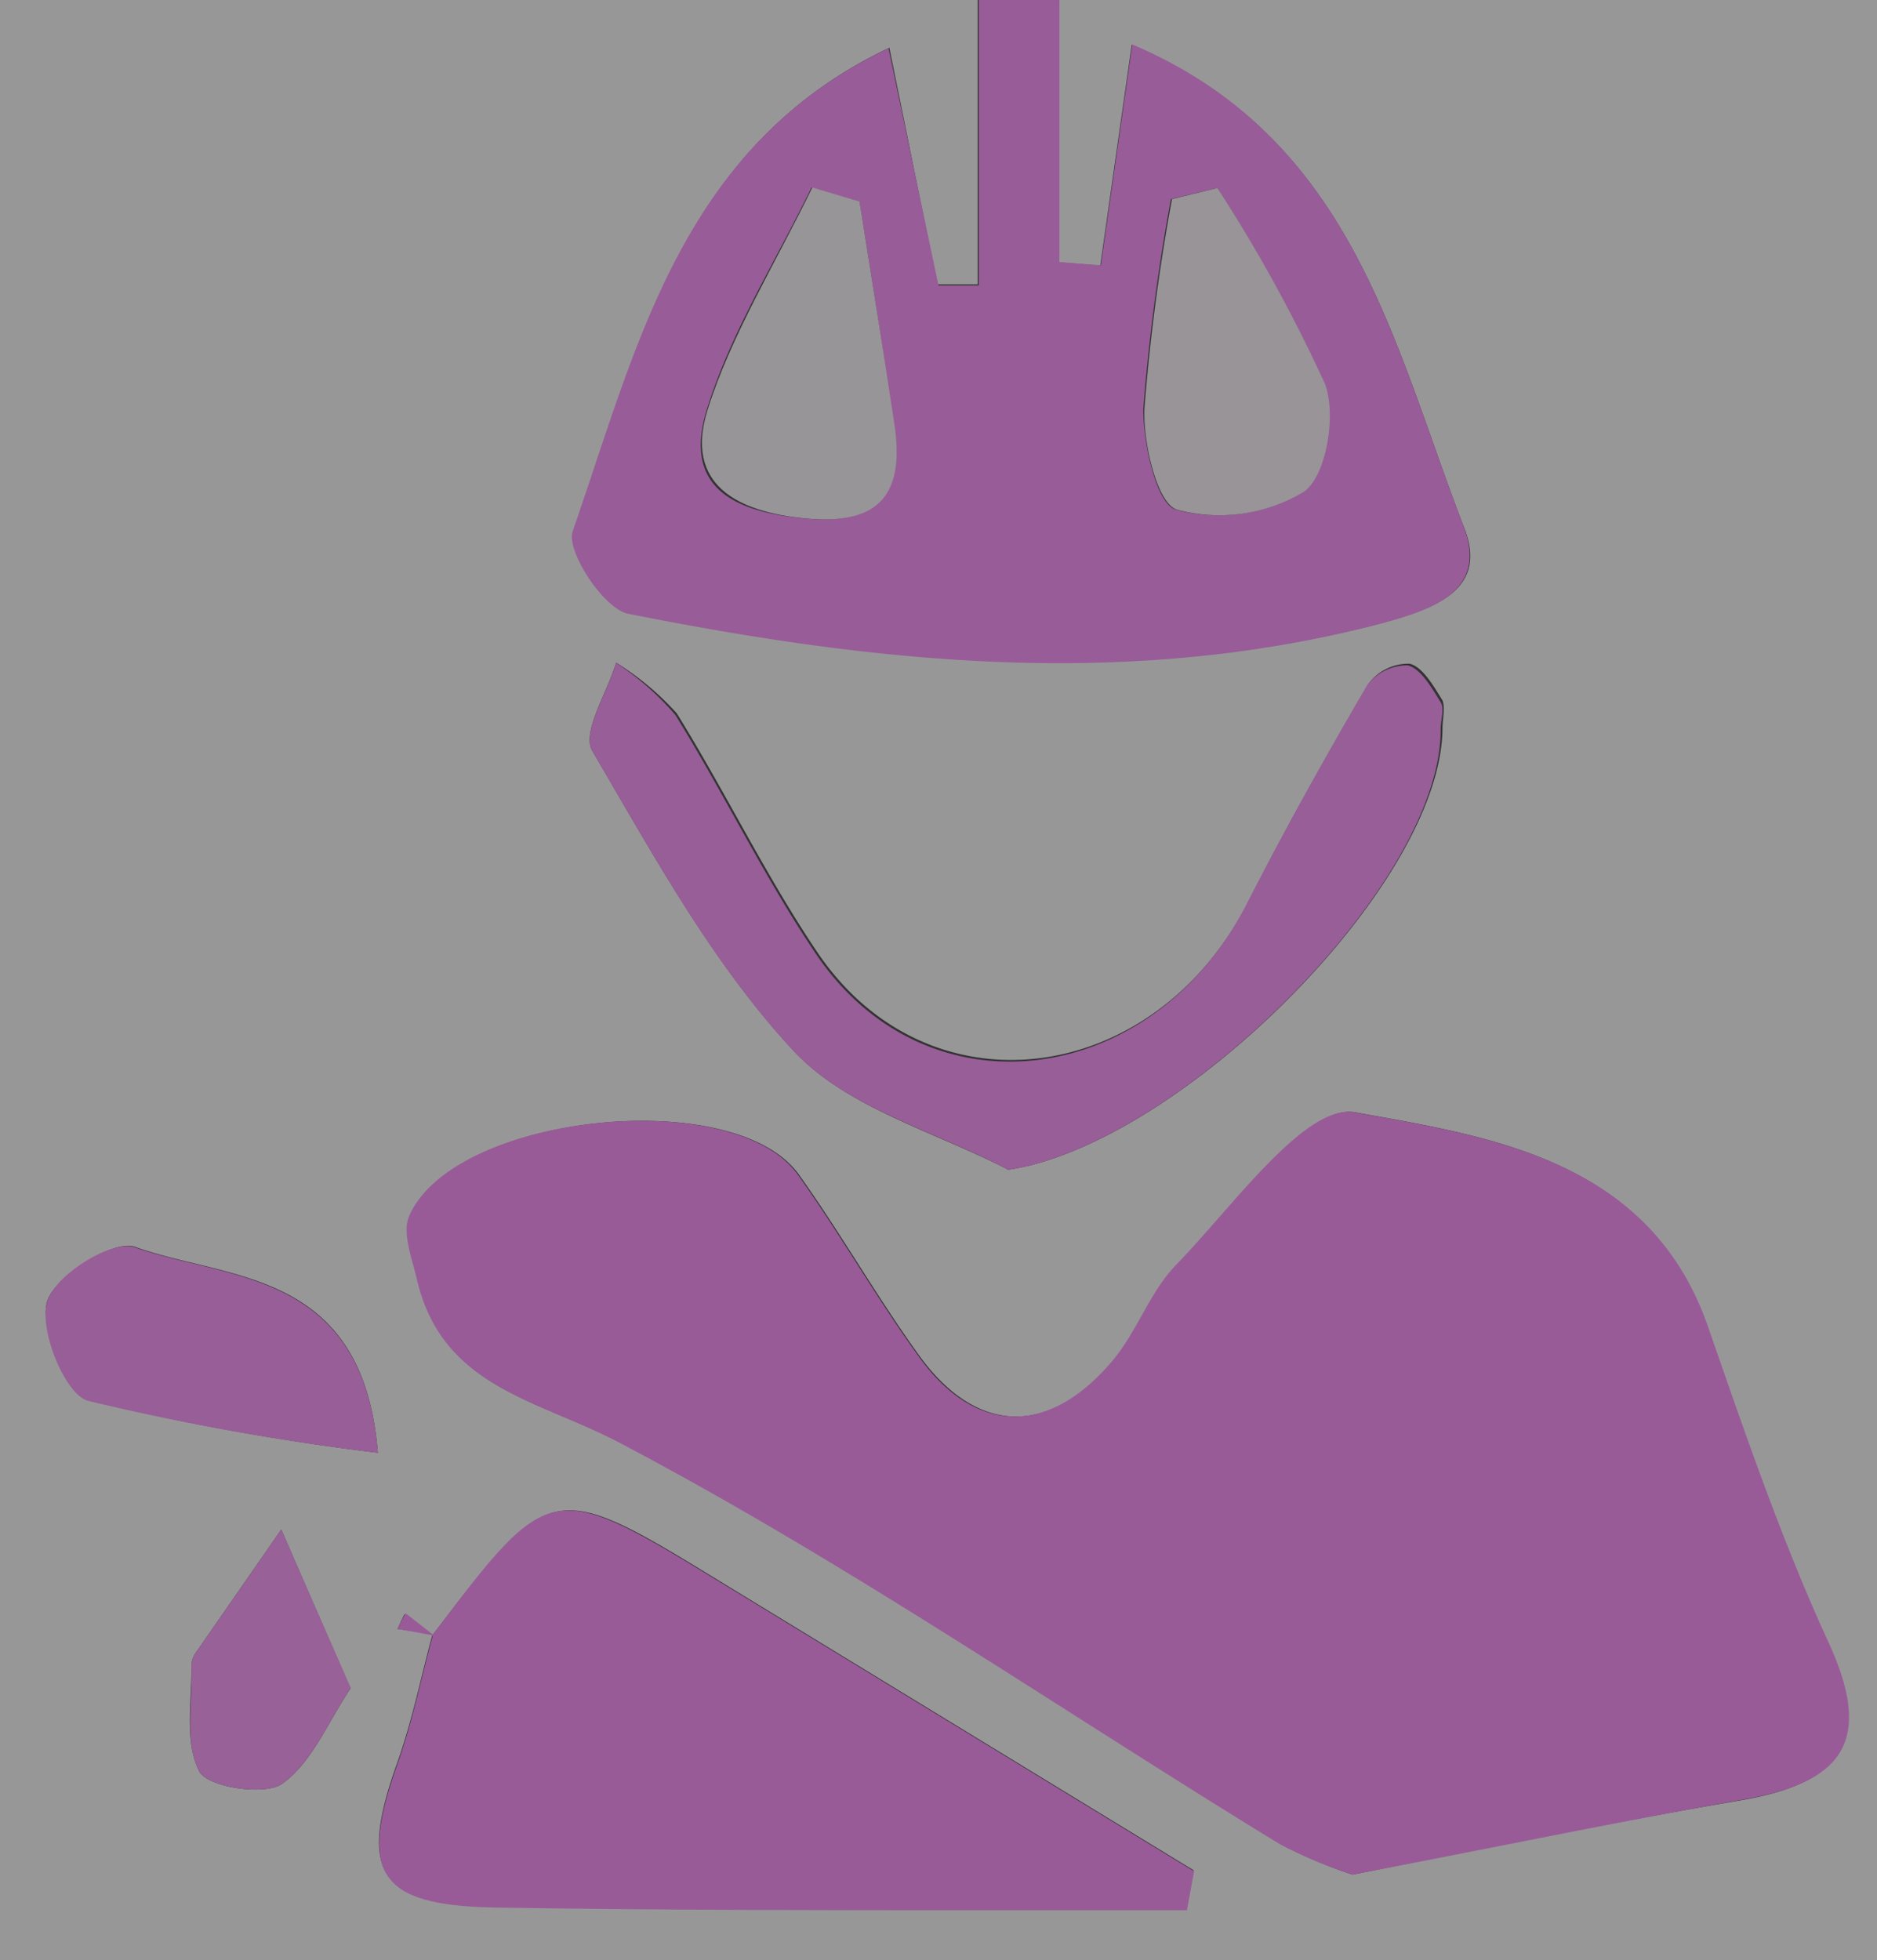 <svg xmlns="http://www.w3.org/2000/svg" viewBox="0 0 68 71"><rect x="0" y="0" width="68" height="71" fill="#333333" stroke="none"/><defs><style>.cls-1{opacity:0.5;}.cls-2{fill:#fefbfe;}.cls-3{fill:#fe86fe;}.cls-4{fill:#fe83fe;}.cls-5{fill:#fe84fe;}.cls-6{fill:#fe8afe;}.cls-7{fill:#fe89fe;}.cls-8{fill:#fe8ffe;}.cls-9{fill:#fef6fe;}.cls-10{fill:#fef7fe;}</style></defs><g id="Слой_2" data-name="Слой 2"><g id="Слой_1-2" data-name="Слой 1"><g class="cls-1"><path class="cls-2" d="M38.38,0H68V71H0V0H35.42V10.3l-1.46,0L32.22,1.73c-7.51,3.55-9.11,10.8-11.44,17.48-.25.72,1.13,2.82,2,3,9,1.79,17.91,2.73,27,.43C52,22.06,54,21.38,53,19,50.46,12.42,49,5,41,1.62l-1.14,8-1.5-.12ZM15.65,59.25l-1-.78L14.4,59l1.27.19c-.42,1.55-.74,3.15-1.28,4.66-1.4,3.93-.72,5.11,3.43,5.2,6.05.12,12.11.08,18.17.1,2.33,0,4.66,0,7,0l.25-1.41-17-10.37C20,53.55,20,53.55,15.65,59.25ZM49,67.9c5-1,9.5-1.91,14-2.68,3.56-.6,4.9-2,3.2-5.7s-3-7.62-4.39-11.5C59.74,42,54,41.17,49.1,40.29c-1.76-.32-4.37,3.43-6.42,5.49-1,1-1.51,2.56-2.47,3.66-2.29,2.6-4.86,2.48-6.9-.33-1.54-2.13-2.84-4.43-4.37-6.57-2.34-3.26-12.48-2.19-14.08,1.51-.26.61.11,1.53.28,2.28.91,3.94,4.3,4.34,7.33,5.92,8.25,4.34,16,9.66,23.94,14.55A16.59,16.59,0,0,0,49,67.9ZM36.53,42.37c6.18-.92,15.7-10.33,15.73-16,0-.32.1-.72,0-1-.32-.51-.71-1.21-1.19-1.33a1.81,1.81,0,0,0-1.51.75c-1.52,2.6-3,5.23-4.35,7.9-3.45,6.72-11.6,7.73-15.6,1.8-1.87-2.77-3.33-5.81-5.09-8.65A10.12,10.12,0,0,0,22.32,24c-.32,1.09-1.26,2.53-.86,3.2,2.21,3.77,4.35,7.7,7.29,10.86C30.67,40.13,33.89,41,36.53,42.37ZM13.69,52.62c-.54-6.67-5.4-6.24-8.8-7.46-.79-.28-2.93,1.08-3.19,2s.66,3.33,1.49,3.56A91.66,91.66,0,0,0,13.69,52.62Zm-1,8.52L10.19,55.4,7.08,59.88a.79.79,0,0,0-.14.47c0,1.29-.26,2.77.28,3.81.29.57,2.36.9,3,.45C11.3,63.85,11.87,62.39,12.71,61.14Z"/><path class="cls-3" d="M38.38,0V9.49l1.5.12,1.14-8C49,5,50.46,12.42,53,19c.94,2.4-1,3.08-3.25,3.66-9.07,2.3-18,1.36-27-.43-.88-.18-2.26-2.28-2-3,2.33-6.68,3.93-13.93,11.44-17.48L34,10.34l1.46,0V0Zm5.73,6.81-1.69.4a72.83,72.83,0,0,0-1,7.6c0,1.26.47,3.44,1.18,3.65a5.94,5.94,0,0,0,4.6-.65c.82-.58,1.18-2.8.76-3.91A56.77,56.77,0,0,0,44.11,6.81Zm-13,.49-1.71-.51c-1.3,2.68-2.94,5.26-3.8,8.07s1,3.69,3.59,3.92c2.73.25,3.55-1,3.18-3.43C32,12.67,31.56,10,31.14,7.3Z"/><path class="cls-4" d="M49,67.9a16.59,16.59,0,0,1-2.63-1.1c-8-4.89-15.69-10.21-23.94-14.55-3-1.58-6.42-2-7.33-5.92-.17-.75-.54-1.67-.28-2.28,1.6-3.7,11.74-4.77,14.08-1.51,1.53,2.14,2.83,4.44,4.37,6.57,2,2.81,4.61,2.93,6.9.33,1-1.1,1.45-2.63,2.47-3.66,2-2.06,4.66-5.81,6.42-5.49C54,41.17,59.74,42,61.86,48c1.35,3.88,2.68,7.78,4.39,11.5s.36,5.1-3.2,5.7C58.54,66,54.05,66.94,49,67.9Z"/><path class="cls-5" d="M15.65,59.25c4.3-5.7,4.3-5.7,10.61-1.84l17,10.37L43,69.19c-2.33,0-4.66,0-7,0-6.06,0-12.12,0-18.17-.1-4.15-.09-4.83-1.27-3.43-5.2.54-1.51.86-3.11,1.28-4.66Z"/><path class="cls-6" d="M36.53,42.37c-2.64-1.39-5.86-2.24-7.78-4.3-2.94-3.16-5.08-7.09-7.29-10.86-.4-.67.54-2.11.86-3.2a10.12,10.12,0,0,1,2.15,1.89c1.76,2.84,3.22,5.88,5.09,8.65,4,5.93,12.15,4.92,15.6-1.8,1.37-2.67,2.83-5.3,4.35-7.9A1.81,1.81,0,0,1,51,24.1c.48.12.87.82,1.19,1.33.15.24,0,.64,0,1C52.23,32,42.71,41.45,36.53,42.37Z"/><path class="cls-7" d="M13.69,52.62a91.66,91.66,0,0,1-10.5-1.88c-.83-.23-1.77-2.53-1.49-3.56s2.4-2.3,3.19-2C8.29,46.38,13.15,46,13.69,52.62Z"/><path class="cls-8" d="M12.71,61.14c-.84,1.25-1.41,2.71-2.49,3.47-.64.45-2.71.12-3-.45-.54-1-.25-2.52-.28-3.81a.79.79,0,0,1,.14-.47l3.11-4.48Z"/><path class="cls-5" d="M15.67,59.23,14.4,59l.29-.57,1,.78Z"/><path class="cls-9" d="M44.11,6.81A56.77,56.77,0,0,1,48,13.9c.42,1.11.06,3.33-.76,3.91a5.94,5.94,0,0,1-4.6.65c-.71-.21-1.23-2.39-1.18-3.65a72.83,72.83,0,0,1,1-7.6Z"/><path class="cls-10" d="M31.14,7.3c.42,2.69.86,5.37,1.26,8.05.37,2.46-.45,3.68-3.18,3.43-2.55-.23-4.42-1.25-3.59-3.92s2.5-5.39,3.8-8.07Z"/></g></g></g></svg>